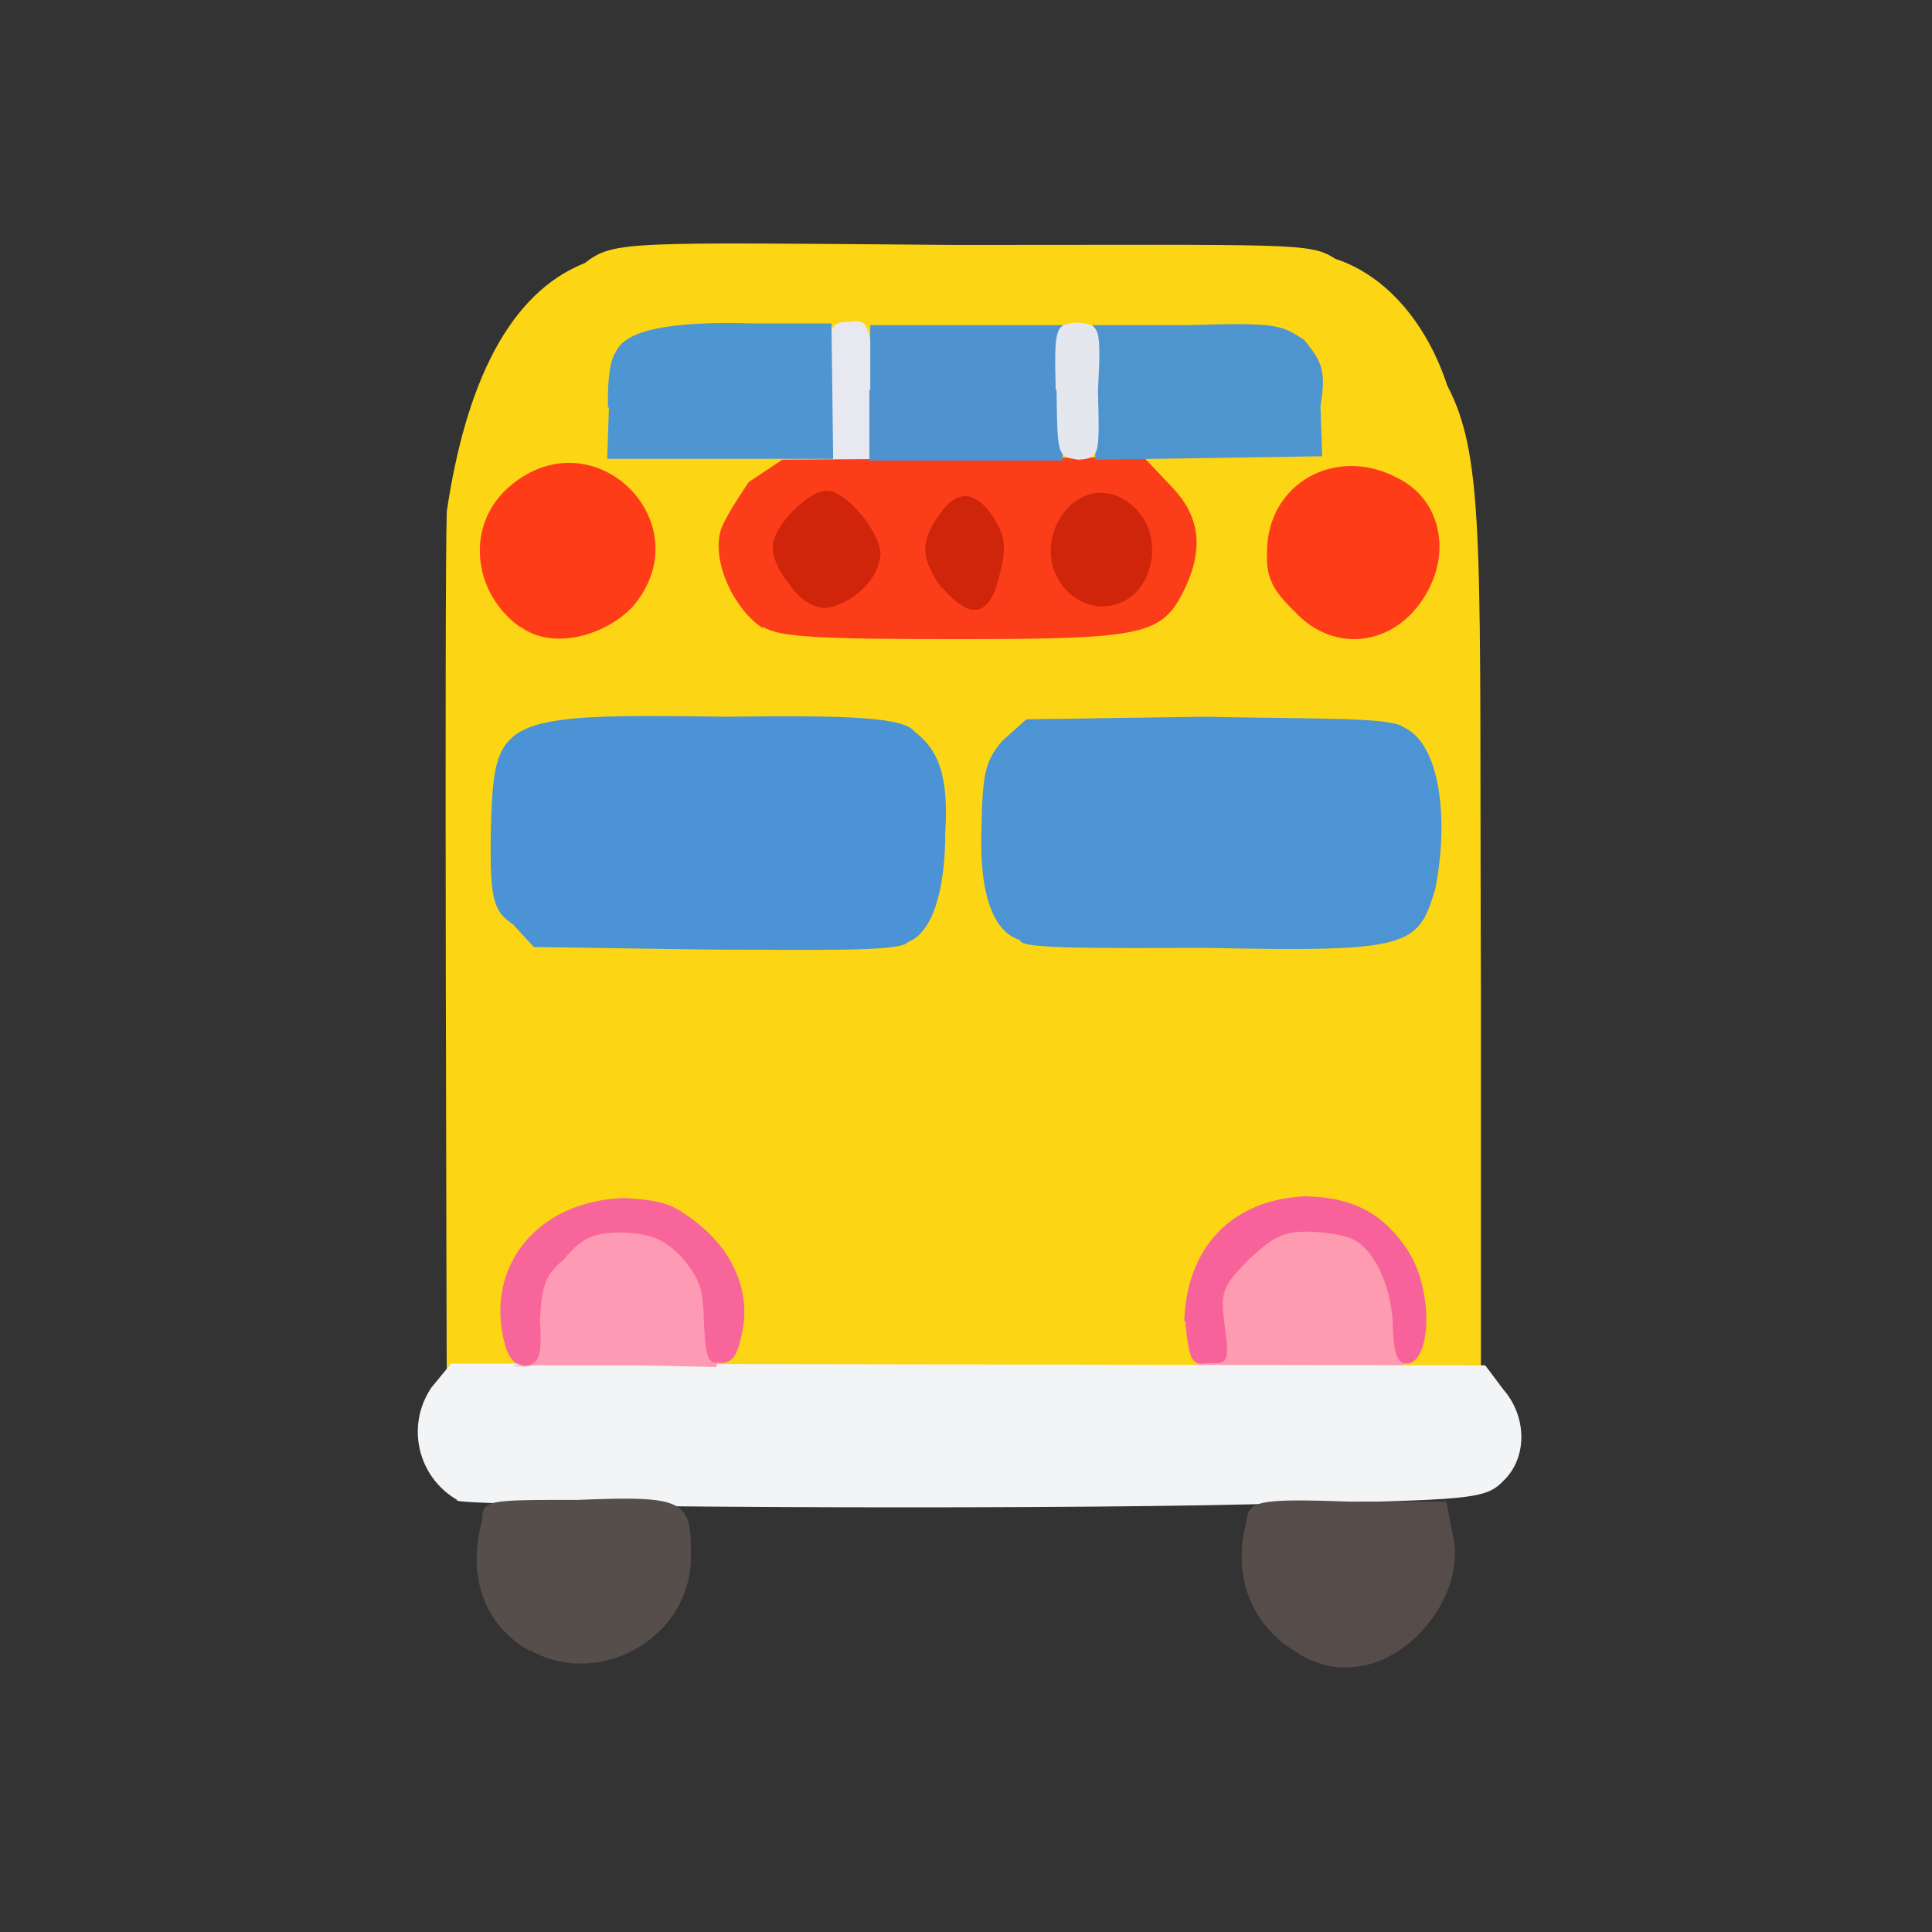 <?xml version="1.0" encoding="UTF-8"?>
<svg xmlns="http://www.w3.org/2000/svg" version="1.1" viewBox="0 0 224 224">
  <rect x="0" y="0" width="224" height="224" fill="#333333" stroke="none"/>
  <defs>
    <style>
      .cls-1 {
        fill: #e8e8f0;
        opacity: 1;
      }

      .cls-1, .cls-2, .cls-3, .cls-4, .cls-5, .cls-6, .cls-7, .cls-8, .cls-9, .cls-10, .cls-11, .cls-12, .cls-13, .cls-14, .cls-15, .cls-16, .cls-17, .cls-18, .cls-19, .cls-20 {
        isolation: isolate;
      }

      .cls-2 {
        fill: #fe9bb0;
        opacity: 1;
      }

      .cls-3 {
        fill: #4e96d1;
        opacity: 1;
      }

      .cls-4 {
        fill: #fc3d1a;
        opacity: 1;
      }

      .cls-5 {
        fill: #fe9ab4;
        opacity: 1;
      }

      .cls-6 {
        fill: #cf250a;
        opacity: 1;
      }

      .cls-7 {
        fill: #f7659a;
        opacity: 1;
      }

      .cls-8 {
        opacity: 1;
      }

      .cls-8, .cls-9 {
        fill: #fe3c18;
      }

      .cls-9 {
        opacity: 1;
      }

      .cls-10 {
        fill: #cf260b;
        opacity: 1;
      }

      .cls-21 {
        fill: #4e93d0;
      }

      .cls-11 {
        fill: #f3f4f5;
        opacity: 1;
      }

      .cls-12 {
        fill: #e4e8ee;
        opacity: 1;
      }

      .cls-13 {
        fill: #d0250b;
        opacity: 1;
      }

      .cls-14 {
        fill: #4c94d3;
        opacity: 1;
      }

      .cls-15 {
        fill: #4e95d0;
        opacity: 1;
      }

      .cls-16 {
        fill: #564d4a;
        opacity: 1;
      }

      .cls-17 {
        fill: #4b93d4;
        opacity: 1;
      }

      .cls-18 {
        fill: #f7629a;
        opacity: 1;
      }

      .cls-19 {
        fill: #564e4b;
        opacity: 1;
      }

      .cls-20 {
        fill: #fcd515;
        opacity: 1;
      }
    </style>
  </defs>
  <!-- Generator: Adobe Illustrator 28.6.0, SVG Export Plug-In . SVG Version: 1.2.0 Build 709)  -->
  <g>
    <g id="_图层_1" data-name="图层_1">
      <g>
        <path class="cls-20" d="M51.8,161.2c0-2-.3-92.6,0-101.9,2.2-14.8,7.2-25.3,16-28.8,3.4-2.6,4.7-2.4,42.8-2.1,39.6,0,41.3-.3,44.2,1.6,6.1,2,10.7,7.7,13,14.7,4.5,8.6,3.7,19.4,3.9,69.6v47.8c-.1,0-59.6.2-59.6.2-33.2-.5-60.8-.7-60.3-1.2"/>
        <path class="cls-2" d="M139.2,159c-3.2-7.4,3.1-16.7,11.3-16.9,2.2-.2,5.1.4,6.6.9,3,1.9,5.6,7.3,5.7,13v4.4s-11.4.2-11.4.2c-9.4.3-11.7,0-12.1-1.6"/>
        <path class="cls-11" d="M53,173.9c-4.5-2.6-6-8.5-3-13l2.3-2.8,119.9.2,2.1,2.8c2.7,3.1,2.8,7.7.2,10.4-2.3,2.4-3.1,2.4-28.8,2.9-29.3.7-90.2.3-92.7-.4"/>
        <path class="cls-1" d="M96.2,48.6c-.4-10.6-.4-11.3,2.4-11.3,2.4-.3,2.5.5,2.6,11.3.8,10.2.5,11.2-1.7,11.3-2.6,0-2.8-.9-3.2-11.3"/>
        <path class="cls-9" d="M60.3,72.7c-5.6-4-6.4-12-1.1-16.4,9.8-8.2,22.4,4.5,14.1,14.1-3.4,3.5-9.4,4.9-12.9,2.3"/>
        <path class="cls-4" d="M88.4,72.8c-3.2-2.1-5.8-7.4-4.9-11.1.4-1.5,2.2-4.1,3.3-5.8l3.9-2.6,41.9-.3,3.4,3.6c3.1,3.3,3.6,7,1.3,11.8-2.6,5.2-4.5,5.7-26.2,5.7-15.7,0-20.7-.2-22.6-1.4"/>
        <path class="cls-8" d="M150.1,70.9c-2.7-2.6-3.3-4.1-3.2-6.9,0-7.9,7.9-12.4,15.1-8.6,4.7,2.3,6.2,7.9,3.7,12.8-3.3,6.6-10.8,7.9-15.6,2.7"/>
        <path class="cls-17" d="M59.5,107.2c-2.3-1.6-2.7-2.8-2.6-10.6.4-13.4.4-13.9,27.3-13.5,14.4-.2,20.6.1,21.8,1.7,2.8,2.1,4,5.1,3.6,11.7,0,7-1.6,11.7-4.3,12.7-.7,1.2-11,.9-22.7.9l-20.7-.3-2.4-2.6"/>
        <path class="cls-14" d="M118.3,109c-3.1-.9-4.8-5.2-4.5-13.1.1-6.7.6-7.8,2.4-10l2.8-2.5,20.7-.3c13.5.3,21.6,0,23.2,1.3,4.1,2,5.1,10.7,3.5,18.7-2,6.6-2.8,7.3-26.3,6.8-11.9,0-22.1.2-21.8-.9"/>
        <path class="cls-3" d="M70.5,47.3c-.1-2.9.2-5.6.9-6.5,1.1-2.5,6.1-3.6,16-3.3h9c0,.1.2,15.7.2,15.7h-26.2s.2-6,.2-6"/>
        <path class="cls-21" d="M100.9,45.2v-7.5c0,0,22.3,0,22.3,0v15.7c0,0-22.4,0-22.4,0v-8.2"/>
        <path class="cls-15" d="M126.7,45.8v-8.1c0,0,10.7,0,10.7,0,10.7-.3,11-.1,13.8,1.7,2,2.5,2.6,3.4,1.9,7.7l.2,5.8-26.3.4-.2-7.6"/>
        <path class="cls-18" d="M137.3,153.2c.3-8.7,5.6-14.1,14-14.5,5.8.1,9.3,2.2,12,6.4,3,4.8,2.6,13.1-.3,13-1,0-1.4-1.4-1.5-3.9,0-4.5-1.9-9.1-4.6-10.5-1-.5-3.3-.9-5.4-.9-2.9,0-4.1.8-6.8,3.3-3.1,3.2-3.2,3.8-2.7,7.7.6,4.1.3,4.4-1.8,4.2-2.1.4-2.3-.2-2.8-4.9"/>
        <path class="cls-5" d="M60.3,158.4c1.2-.3,1.7-1.5,1.7-5.8.1-4.4.7-5.7,3.2-8.4,2.4-2.3,4.1-3,7.6-2.7,3.8-.4,5.4.2,7.5,2.7,2.6,2.6,3.1,4,2.8,8.7v5.6c.1,0-8.9-.2-8.9-.2-4.9,0-10.4,0-12.4,0-1.9.4-2.9-.2-1.6,0"/>
        <path class="cls-19" d="M61.4,191.4c-5.2-2.9-7.3-8.6-5.5-15.1,0-2.4.4-2.4,11.1-2.4,12.4-.5,13.2,0,13.1,6.5.1,9.5-10.7,15.5-18.7,10.9"/>
        <path class="cls-16" d="M150.4,191.6c-5.2-3-7.6-8.7-5.9-15.1.3-2.4.8-2.8,11.9-2.4h11.3c0,.1.7,3.7.7,3.7,1.8,6.8-4.9,15.4-12,15.5-1.8.2-4.5-.6-6-1.7"/>
        <path class="cls-13" d="M91.5,67.7c-1.1-1.3-1.9-2.9-1.9-4.3-.1-2.2,4.1-6.6,6.3-6.5,2.1,0,6,4.5,6.2,7.3-.2,3.1-3.4,5.9-6.4,6.3-1.3,0-3.1-1-4.2-2.8"/>
        <path class="cls-10" d="M109.2,68.2c-2.5-3.4-2.5-5.5-.3-8.5,2-3,4.2-2.9,6.3.3,1.4,2.2,1.5,3.7.7,6.6-1.1,4.9-3.3,5.4-6.6,1.6"/>
        <path class="cls-6" d="M123.9,68.7c-5.2-5,.3-14.1,6.2-10.9,5.8,3.1,3.9,12.6-2.4,12.5-1.3,0-2.9-.7-3.8-1.6"/>
        <path class="cls-12" d="M122.4,45.2c-.2-7.6,0-7.6,2.6-7.8,2.5.3,2.7.3,2.3,7.9.2,7.7.2,7.8-2.3,8-2.4-.4-2.4-.3-2.5-8.1"/>
        <path class="cls-7" d="M58.6,156.1c-2.6-9.2,3.7-16.9,13.8-17.2,4.5.3,5.6.6,8.8,3.2,3.9,3.2,5.9,7.9,4.8,12.6-.5,2.4-1.1,3.5-2.7,3.3-1.2.1-1.5-.6-1.7-4.9-.1-3.5-.3-4.7-2.7-7.5-2-2-3.6-2.6-6.8-2.7-3.3,0-4.7.6-6.8,3.2-2.2,1.8-2.5,3.2-2.7,7.1.3,4.1-.2,4.8-1.4,5.1-1.2.2-2.2-.6-2.6-2.3"/>
      </g>
    </g>
  </g>
</svg>